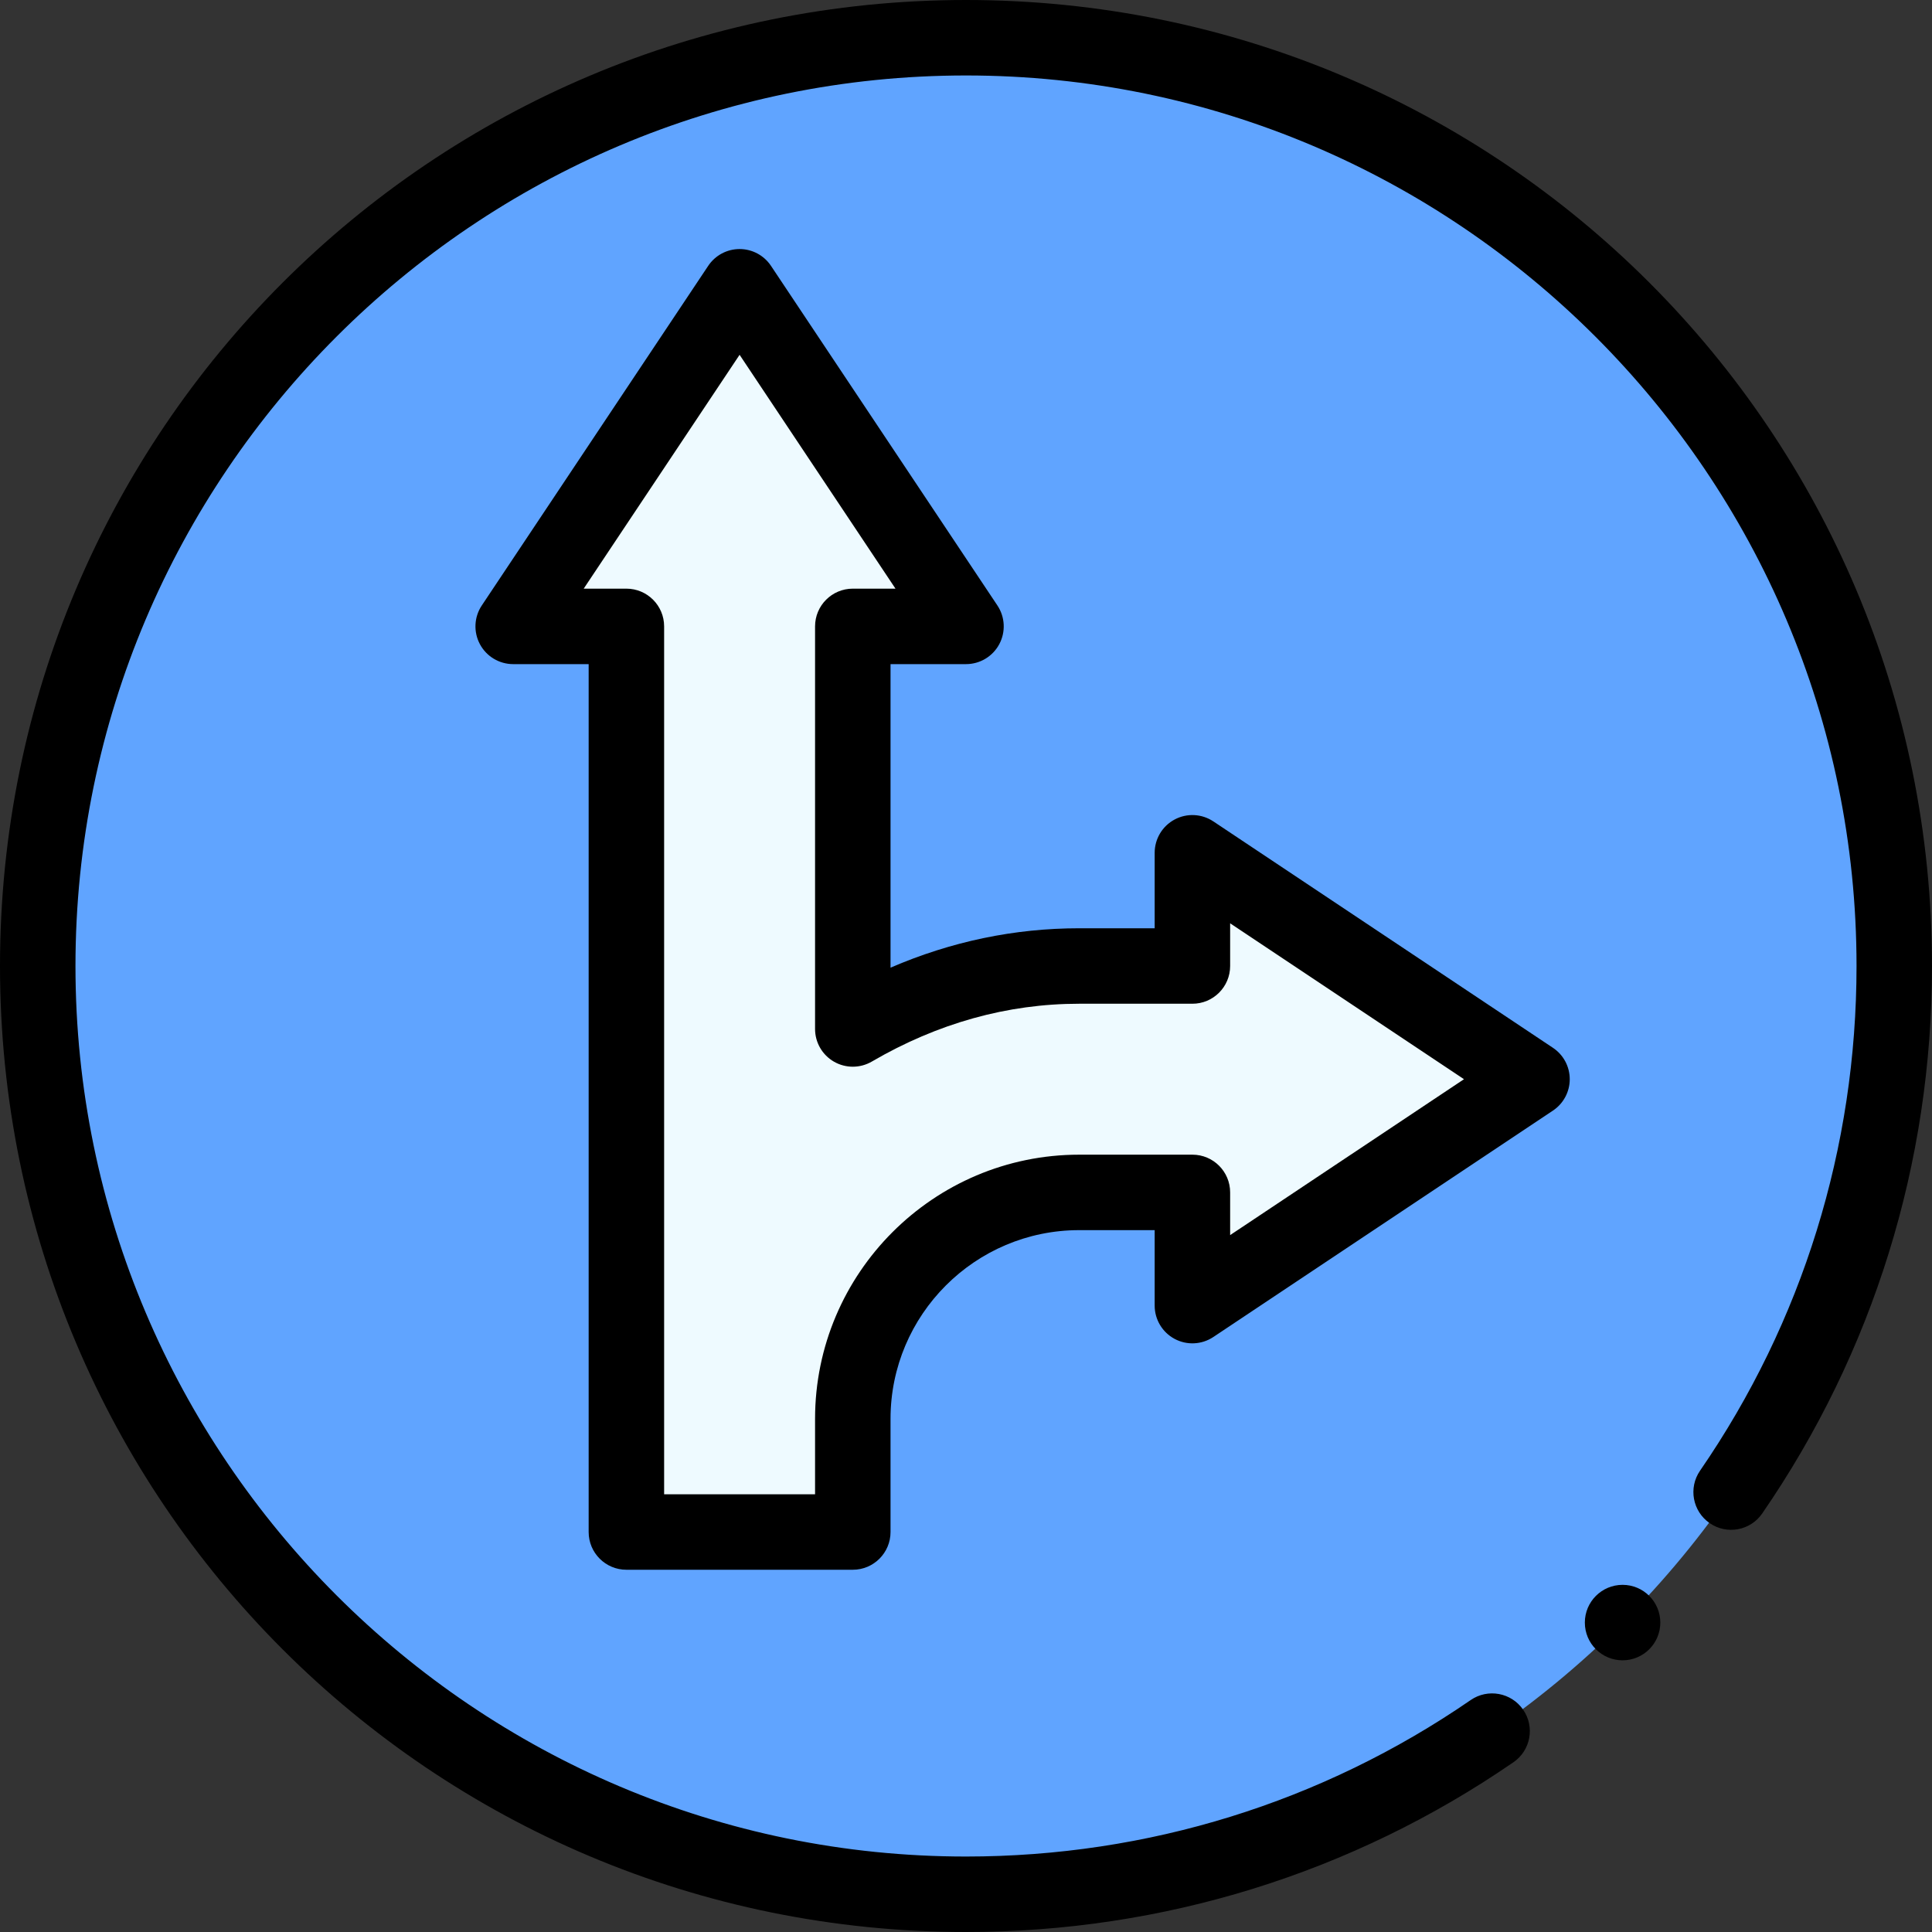 <svg id="Capa_1" enable-background="new 0 0 512 512" viewBox="0 0 512 512"
  xmlns="http://www.w3.org/2000/svg">
  <rect x="0" y="0" width="512" height="512" fill="#333333" stroke="none"/>
  <g>
    <g>
      <g>
        <path d="m502 256c0 135.96-110.02 246-246 246-135.96 0-246-110.02-246-246 0-135.96 110.02-246 246-246 135.96 0 246 110.02 246 246z" fill="#60a4ff"/>
      </g>
      <path d="m406 286-90 60v-30h-30c-33.09 0-60 26.91-60 60v30h-60v-240h-30l60-90 60 90h-30v106.69c17.72-10.33 38.05-16.69 60-16.69h30v-30z" fill="#eefaff"/>
    </g>
    <g>
      <path d="m311.281 354.816c3.253 1.742 7.198 1.549 10.266-.496l90-60c2.782-1.854 4.453-4.977 4.453-8.32s-1.671-6.466-4.453-8.32l-90-60c-3.067-2.046-7.013-2.238-10.266-.496-3.251 1.74-5.281 5.129-5.281 8.816v20h-20c-17.176 0-33.93 3.505-50 10.44v-80.44h20c3.688 0 7.076-2.03 8.816-5.281 1.74-3.252 1.55-7.197-.496-10.266l-60-90c-1.854-2.782-4.976-4.453-8.32-4.453s-6.466 1.671-8.32 4.453l-60 90c-2.046 3.068-2.236 7.014-.496 10.266 1.74 3.251 5.129 5.281 8.816 5.281h20v230c0 5.522 4.478 10 10 10h60c5.522 0 10-4.478 10-10v-30c0-27.57 22.43-50 50-50h20v20c0 3.688 2.03 7.076 5.281 8.816zm-25.281-48.816c-38.598 0-70 31.402-70 70v20h-40v-230c0-5.522-4.478-10-10-10h-11.314l41.314-61.973 41.314 61.973h-11.314c-5.522 0-10 4.478-10 10v106.69c0 3.58 1.914 6.887 5.019 8.671 3.104 1.783 6.924 1.77 10.018-.031 17.448-10.173 35.941-15.33 54.963-15.33h30c5.522 0 10-4.478 10-10v-11.314l61.973 41.314-61.973 41.314v-11.314c0-5.522-4.478-10-10-10z"/>
      <circle cx="430" cy="430" r="10"/>
      <path d="m256 0c-141.581 0-256 114.382-256 256 0 141.581 114.382 256 256 256 52.164 0 102.336-15.56 145.091-44.997 4.549-3.132 5.697-9.358 2.565-13.907s-9.359-5.696-13.907-2.565c-39.404 27.129-85.653 41.469-133.749 41.469-130.131 0-236-105.869-236-236s105.869-236 236-236 236 105.869 236 236c0 48.094-14.34 94.344-41.47 133.749-3.132 4.549-1.983 10.775 2.565 13.907 4.549 3.131 10.774 1.981 13.907-2.565 29.438-42.757 44.998-92.928 44.998-145.091 0-141.581-114.382-256-256-256z"/>
    </g>
  </g>
</svg>
